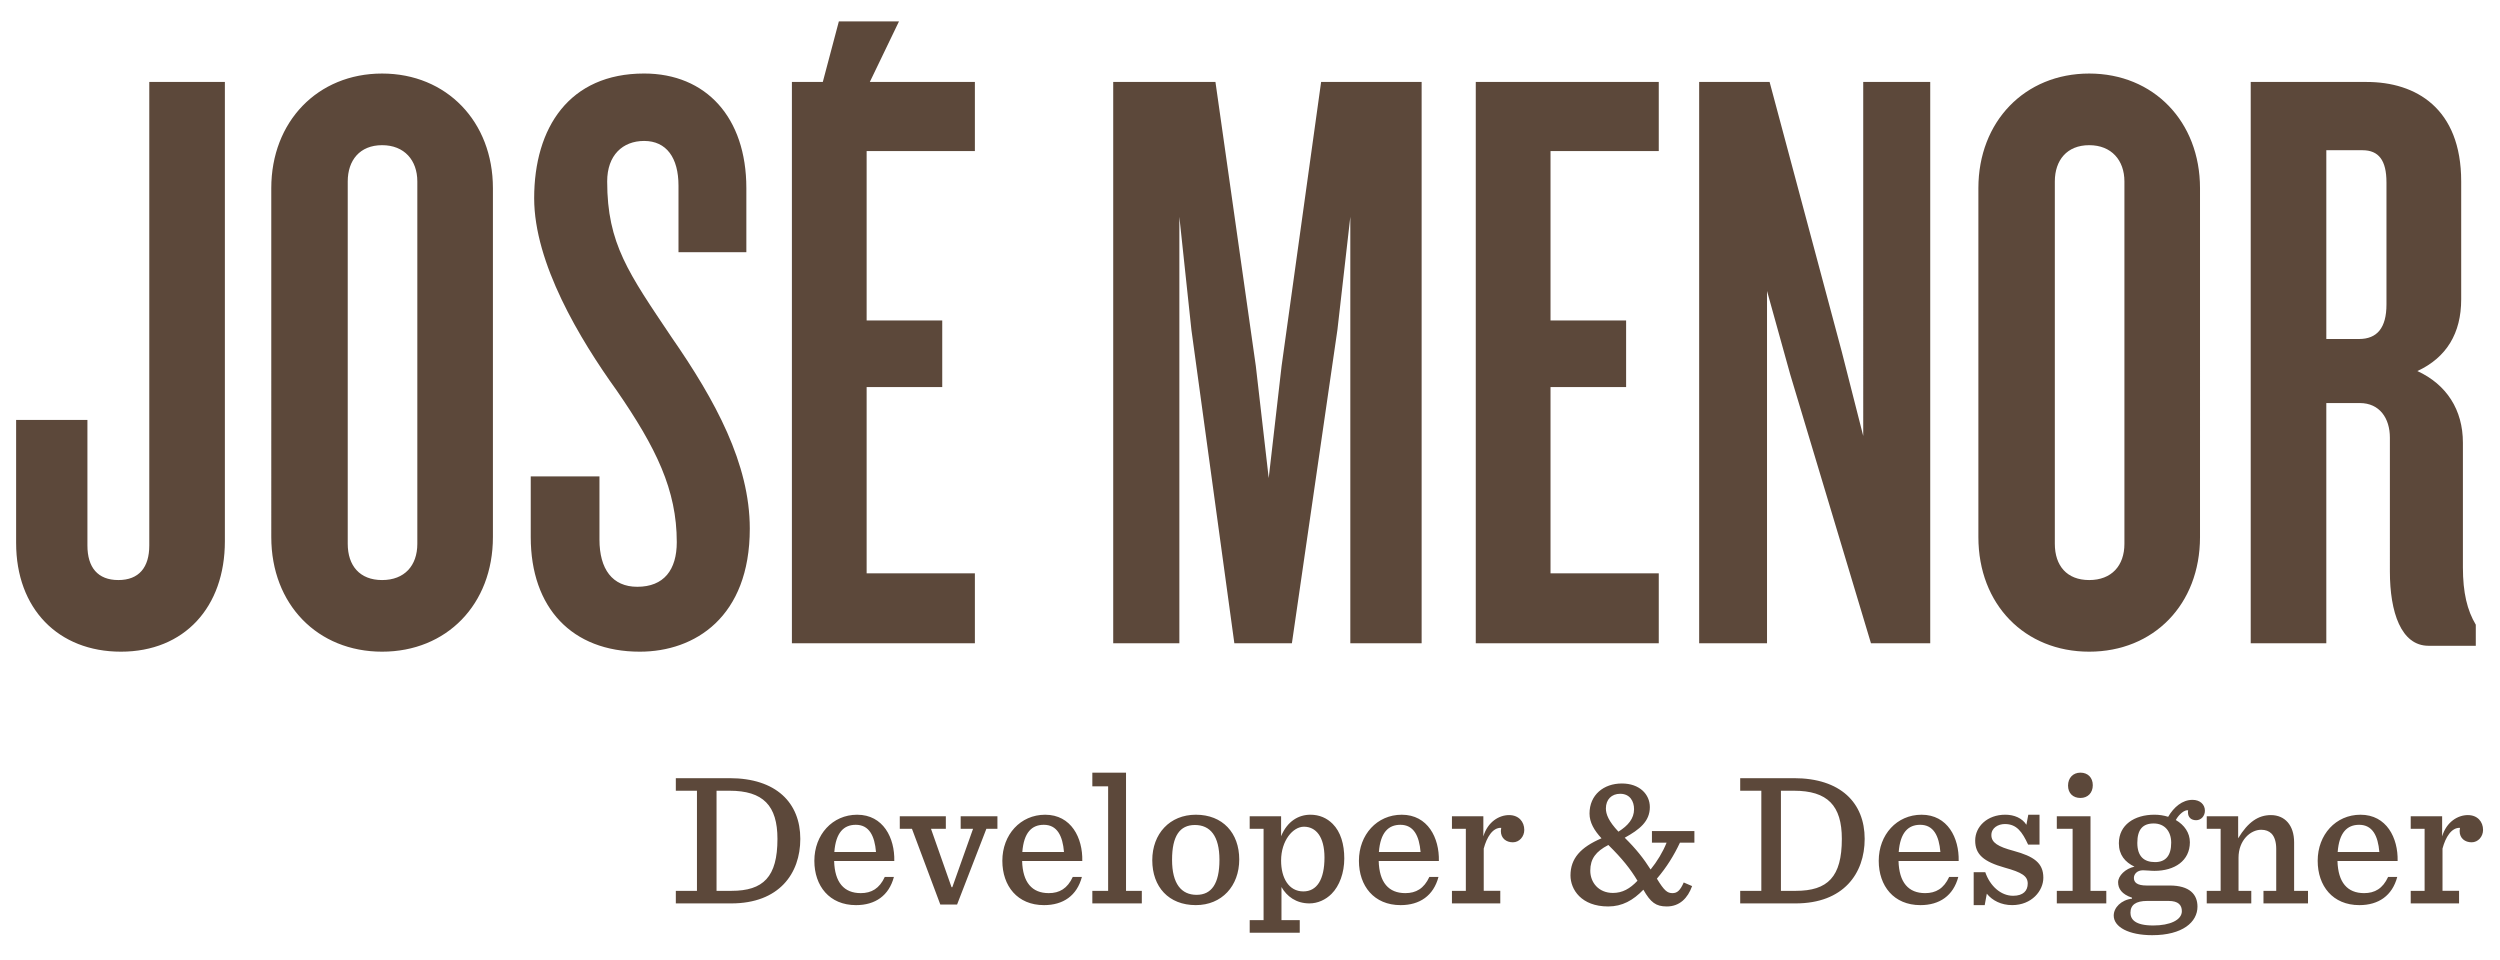 <svg xmlns="http://www.w3.org/2000/svg" version="1.1" id="Layer_1" x="0px" y="0px" width="236.5px" height="90.851px" viewBox="0 7.544 236.5 90.851" enable-background="new 0 7.544 236.5 90.851" xml:space="preserve"><desc>Jose Menor - Developer &amp; Designer</desc><g fill="#5C483A"><path d="M11.44 69.193c-5.933 0-9.915-4.065-9.915-10.284V47.268h6.745v11.88c0 2.072 0.976 3.269 2.926 3.269 1.951 0 2.926-1.196 2.926-3.269v-43.85h7.151v43.451C21.273 64.968 17.454 69.193 11.44 69.193zM36.147 69.193c-6.095 0-10.484-4.464-10.484-10.843V25.344c0-6.298 4.389-10.843 10.484-10.843S46.63 19.045 46.63 25.344V58.35C46.63 64.729 42.242 69.193 36.147 69.193zM39.479 24.706c0-1.993-1.219-3.428-3.332-3.428 -2.113 0-3.251 1.435-3.251 3.428v34.282c0 2.073 1.138 3.429 3.251 3.429 2.113 0 3.332-1.355 3.332-3.429V24.706zM60.529 69.193c-6.42 0-10.321-4.146-10.321-10.843v-5.74h6.501v5.979c0 2.791 1.219 4.465 3.576 4.465 2.519 0 3.738-1.595 3.738-4.226 0-4.943-1.951-8.93-5.689-14.351 -3.495-4.863-7.802-12.039-7.802-18.178 0-6.697 3.332-11.8 10.402-11.8 5.852 0 9.671 4.146 9.671 10.843v6.06h-6.42v-6.299c0-2.631-1.138-4.226-3.251-4.226 -2.032 0-3.495 1.355-3.495 3.827 0 5.9 2.032 8.69 6.095 14.749 4.145 5.979 7.396 11.96 7.396 18.099C70.931 65.925 65.73 69.193 60.529 69.193z"/><polygon points="92.224,21.836 92.224,15.298 82.285,15.298 85.043,9.57 79.355,9.57 77.837,15.298 74.914,15.298   74.914,68.396 92.224,68.396 92.224,61.779 81.984,61.779 81.984,44.159 89.136,44.159 89.136,37.861 81.984,37.861 81.984,21.836   "/><path d="M127.74 68.396V28.054l-1.219 10.684 -4.307 29.658h-5.445l-4.063-29.658 -1.138-10.684v40.342h-6.258V15.298h9.671l3.819 26.868 1.22 10.604 1.219-10.604 3.738-26.868h9.509v53.098H127.74zM139.608 68.396V15.298h17.311v6.538h-10.24v16.025h7.151v6.298h-7.151v17.62h10.24v6.617H139.608zM176.993 68.396l-7.639-25.433 -2.194-7.894v33.326h-6.42V15.298h6.664l6.826 25.512 2.031 7.973V15.298h6.339v53.098H176.993zM197.638 69.193c-6.095 0-10.483-4.464-10.483-10.843V25.344c0-6.298 4.389-10.843 10.483-10.843s10.483 4.544 10.483 10.843V58.35C208.121 64.729 203.732 69.193 197.638 69.193zM200.97 24.706c0-1.993-1.219-3.428-3.332-3.428s-3.251 1.435-3.251 3.428v34.282c0 2.073 1.138 3.429 3.251 3.429s3.332-1.355 3.332-3.429V24.706zM229.74 68.635c-2.601 0-3.657-3.189-3.657-7.016V48.943c0-1.834-0.975-3.27-2.844-3.27h-3.17v22.723h-7.151V15.298h10.972c4.632 0 8.939 2.471 8.939 9.408v11.162c0 3.189-1.382 5.501-4.146 6.777 2.764 1.275 4.308 3.668 4.308 6.777V61.22c0 2.393 0.406 4.066 1.219 5.422v1.993H229.74zM225.759 24.785c0-2.073-0.731-3.03-2.276-3.03h-3.413v17.859h3.089c1.706 0 2.601-1.037 2.601-3.27V24.785z"/><path d="M63.933 91.818h1.999v-9.471h-1.999v-1.188h5.078c4.429 0 6.698 2.341 6.698 5.744 0 3.276-1.999 6.104-6.536 6.104h-5.24V91.818zM69.19 91.818c3.025 0 4.357-1.314 4.357-4.915 0-3.151-1.351-4.556-4.537-4.556h-1.225v9.471H69.19zM78.909 88.991c0.054 2.035 0.937 3.043 2.521 3.043 1.009 0 1.765-0.432 2.269-1.53h0.864c-0.468 1.765-1.764 2.665-3.583 2.665 -2.521 0-3.942-1.818-3.942-4.195 0-2.467 1.71-4.357 4.051-4.357 2.467 0 3.565 2.197 3.511 4.375H78.909zM78.927 88.145h3.943c-0.126-1.53-0.647-2.575-1.908-2.575C79.827 85.57 79.071 86.291 78.927 88.145zM86.271 85.948h-1.152V84.76h4.357v1.188h-1.404l1.944 5.528h0.072l1.963-5.528H90.88V84.76h3.476v1.188h-1.045l-2.772 7.167h-1.585L86.271 85.948zM96.693 88.991c0.054 2.035 0.937 3.043 2.521 3.043 1.009 0 1.765-0.432 2.269-1.53h0.864c-0.468 1.765-1.764 2.665-3.583 2.665 -2.521 0-3.942-1.818-3.942-4.195 0-2.467 1.71-4.357 4.051-4.357 2.467 0 3.565 2.197 3.511 4.375H96.693zM96.711 88.145h3.943c-0.126-1.53-0.647-2.575-1.908-2.575C97.611 85.57 96.855 86.291 96.711 88.145zM103.335 91.818h1.494v-9.885h-1.494v-1.297h3.187v11.182h1.494v1.188h-4.681V91.818zM109.005 88.92c0-2.503 1.656-4.304 4.123-4.304 2.538 0 4.104 1.729 4.104 4.231 0 2.521-1.656 4.321-4.104 4.321C110.553 93.169 109.005 91.44 109.005 88.92zM115.36 88.884c0-2.269-0.882-3.295-2.322-3.295 -1.423 0-2.161 1.026-2.161 3.295s0.882 3.312 2.322 3.312C114.604 92.196 115.36 91.152 115.36 88.884zM118.22 94.591h1.314v-8.643h-1.314V84.76h2.972v1.891c0.594-1.44 1.674-2.035 2.772-2.035 0.864 0 1.566 0.324 2.106 0.864 0.756 0.757 1.099 1.927 1.099 3.277s-0.45 2.593-1.207 3.349c-0.558 0.559-1.313 0.9-2.088 0.9 -1.261 0-2.143-0.666-2.647-1.549v3.133h1.729v1.188h-4.735V94.591zM125.296 88.668c0-1.999-0.828-2.917-1.944-2.917 -1.044 0-2.16 1.314-2.16 3.205 0 1.638 0.72 2.916 2.106 2.916C124.576 91.872 125.296 90.756 125.296 88.668zM130.425 88.991c0.055 2.035 0.937 3.043 2.521 3.043 1.009 0 1.765-0.432 2.27-1.53h0.864c-0.469 1.765-1.765 2.665-3.583 2.665 -2.521 0-3.943-1.818-3.943-4.195 0-2.467 1.71-4.357 4.051-4.357 2.467 0 3.565 2.197 3.512 4.375H130.425zM130.443 88.145h3.943c-0.127-1.53-0.648-2.575-1.909-2.575C131.344 85.57 130.587 86.291 130.443 88.145zM137.354 91.818h1.314v-5.87h-1.314V84.76h2.971v1.908c0.415-1.387 1.495-2.017 2.432-2.017 0.918 0 1.44 0.63 1.44 1.404 0 0.63-0.469 1.171-1.081 1.171 -0.63 0-1.134-0.379-1.134-1.062 0-0.09 0.018-0.198 0.036-0.307 -0.811-0.036-1.369 0.883-1.657 1.963v3.997h1.566v1.188h-4.573V91.818zM160.29 86.165v1.098h-1.369c-0.558 1.188-1.242 2.305-2.179 3.403 0.702 1.152 0.99 1.368 1.477 1.368 0.433 0 0.721-0.233 1.062-1.008l0.792 0.342c-0.414 1.152-1.188 1.927-2.395 1.927 -1.026 0-1.53-0.378-2.215-1.585 -0.972 1.009-1.998 1.585-3.331 1.585 -2.538 0-3.564-1.603-3.564-2.935 0-1.603 0.954-2.665 2.935-3.512 -0.702-0.756-1.134-1.512-1.134-2.34 0-1.765 1.332-2.846 3.061-2.846 1.675 0 2.646 1.026 2.646 2.233 0 1.35-0.972 2.124-2.377 2.898 1.062 1.044 1.801 1.98 2.449 3.007 0.612-0.756 1.152-1.639 1.513-2.539h-1.387v-1.098H160.29zM154.906 90.864c-0.666-1.116-1.44-2.089-2.755-3.385 -1.188 0.612-1.711 1.314-1.711 2.431s0.792 2.106 2.143 2.106C153.483 92.016 154.186 91.62 154.906 90.864zM153.105 86.219c0.918-0.576 1.477-1.242 1.477-2.125 0-0.737-0.378-1.458-1.314-1.458 -0.811 0-1.351 0.54-1.351 1.387C151.917 84.562 152.169 85.228 153.105 86.219zM164.623 91.818h1.999v-9.471h-1.999v-1.188h5.078c4.429 0 6.697 2.341 6.697 5.744 0 3.276-1.998 6.104-6.536 6.104h-5.239V91.818zM169.881 91.818c3.024 0 4.357-1.314 4.357-4.915 0-3.151-1.351-4.556-4.537-4.556h-1.225v9.471H169.881zM179.6 88.991c0.055 2.035 0.937 3.043 2.521 3.043 1.008 0 1.764-0.432 2.269-1.53h0.864c-0.469 1.765-1.765 2.665-3.583 2.665 -2.521 0-3.943-1.818-3.943-4.195 0-2.467 1.71-4.357 4.051-4.357 2.467 0 3.565 2.197 3.511 4.375H179.6zM179.618 88.145h3.942c-0.126-1.53-0.647-2.575-1.908-2.575C180.519 85.57 179.762 86.291 179.618 88.145zM186.709 90.053h1.098c0.45 1.314 1.477 2.232 2.629 2.232 0.973 0 1.387-0.485 1.387-1.152 0-0.72-0.559-1.062-2.179-1.512 -1.98-0.559-2.791-1.242-2.791-2.557 0-1.333 1.152-2.449 2.845-2.449 0.847 0 1.603 0.324 1.999 0.954l0.18-0.954h1.062v2.827h-1.08c-0.559-1.206-1.08-1.944-2.197-1.944 -0.63 0-1.278 0.359-1.278 1.044 0 0.72 0.631 1.099 2.107 1.494 1.908 0.522 2.809 1.135 2.809 2.539 0 1.242-1.099 2.593-2.953 2.593 -1.026 0-1.872-0.433-2.395-1.08l-0.198 1.08h-1.044V90.053zM194.574 91.818h1.495v-5.87h-1.495V84.76h3.188v7.058h1.494v1.188h-4.682V91.818zM195.637 81.861c0-0.72 0.469-1.225 1.171-1.225s1.17 0.469 1.17 1.188c0 0.721-0.468 1.207-1.17 1.207S195.637 82.582 195.637 81.861zM203.811 89.927c-0.396 0-0.738-0.054-1.081-0.054 -0.576 0-0.864 0.378-0.864 0.72 0 0.433 0.307 0.721 1.207 0.721h2.179c1.891 0 2.629 0.846 2.629 1.998 0 1.459-1.405 2.701-4.286 2.701 -2.214 0-3.637-0.774-3.637-1.854 0-0.756 0.702-1.477 1.729-1.603v-0.09c-0.973-0.324-1.314-0.864-1.314-1.459 0-0.611 0.685-1.296 1.549-1.476 -0.9-0.433-1.477-1.117-1.477-2.215 0-1.729 1.458-2.701 3.367-2.701 0.45 0 0.9 0.072 1.296 0.198 0.54-0.918 1.333-1.603 2.305-1.603 0.702 0 1.171 0.432 1.171 1.026 0 0.504-0.36 0.9-0.828 0.9 -0.486 0-0.774-0.288-0.774-0.738 0-0.054 0-0.126 0.018-0.198 -0.324-0.072-0.864 0.36-1.17 0.918 0.81 0.469 1.332 1.207 1.332 2.107C207.159 88.973 205.719 89.927 203.811 89.927zM206.403 93.745c0-0.576-0.324-0.973-1.261-0.973h-2.017c-1.08 0-1.584 0.379-1.584 1.116 0 0.612 0.414 1.207 2.16 1.207C205.287 95.095 206.403 94.573 206.403 93.745zM205.395 87.262c0-1.044-0.594-1.818-1.656-1.818 -1.026 0-1.549 0.559-1.549 1.837s0.631 1.818 1.675 1.818C204.873 89.099 205.395 88.487 205.395 87.262zM208.758 91.818h1.314v-5.87h-1.314V84.76h2.971v2.088c0.937-1.548 1.909-2.196 3.098-2.196 1.314 0 2.196 0.954 2.196 2.575v4.591h1.314v1.188h-4.213v-1.188h1.206v-3.979c0-0.611-0.145-1.134-0.45-1.44 -0.234-0.233-0.558-0.359-0.973-0.359 -1.008 0-2.143 0.99-2.143 2.646v3.133h1.207v1.188h-4.214V91.818zM221.125 88.991c0.055 2.035 0.937 3.043 2.521 3.043 1.008 0 1.764-0.432 2.269-1.53h0.864c-0.469 1.765-1.765 2.665-3.583 2.665 -2.521 0-3.943-1.818-3.943-4.195 0-2.467 1.71-4.357 4.051-4.357 2.467 0 3.565 2.197 3.511 4.375H221.125zM221.144 88.145h3.942c-0.126-1.53-0.647-2.575-1.908-2.575C222.044 85.57 221.287 86.291 221.144 88.145zM228.054 91.818h1.314v-5.87h-1.314V84.76h2.972v1.908c0.414-1.387 1.494-2.017 2.431-2.017 0.918 0 1.44 0.63 1.44 1.404 0 0.63-0.469 1.171-1.081 1.171 -0.63 0-1.134-0.379-1.134-1.062 0-0.09 0.018-0.198 0.036-0.307 -0.811-0.036-1.369 0.883-1.657 1.963v3.997h1.566v1.188h-4.573V91.818z"/></g></svg>